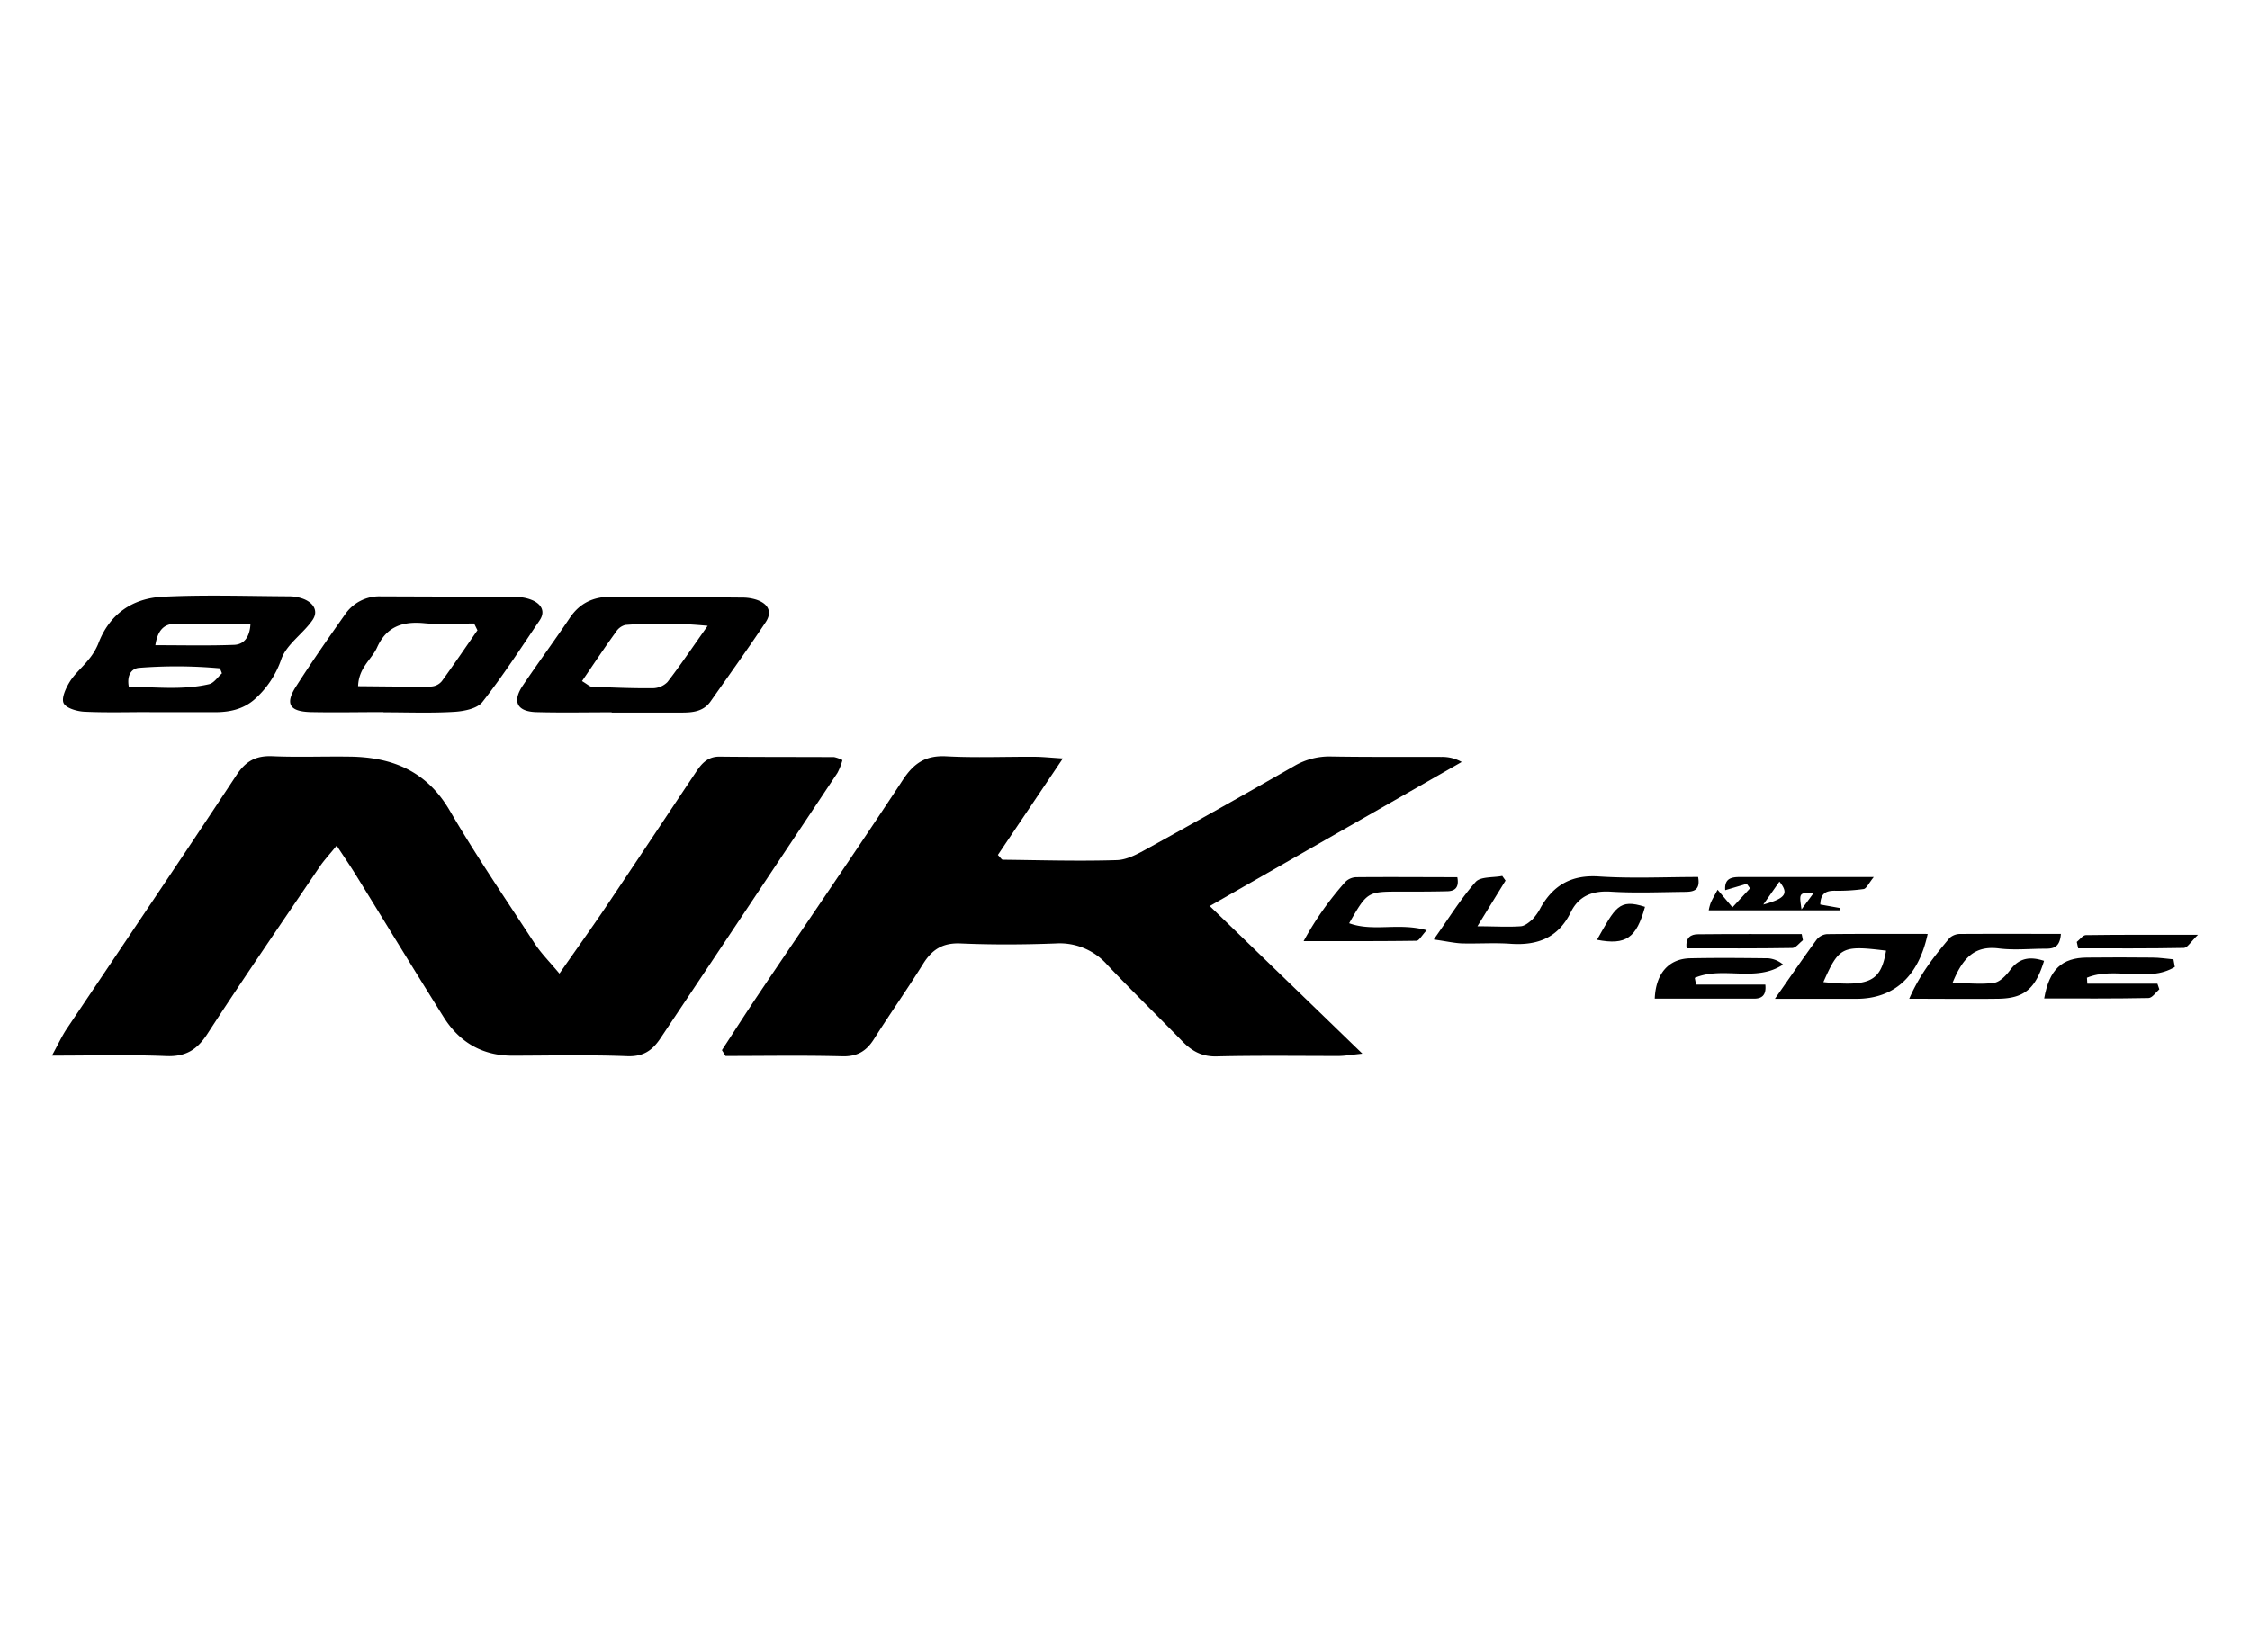 <svg id="Capa_1" data-name="Capa 1" xmlns="http://www.w3.org/2000/svg" viewBox="0 0 640 470"><path d="M159.14,277c4.84-6.95,9.11-12.88,13.19-18.94,8.63-12.82,17.16-25.7,25.74-38.54,1.58-2.37,3.34-4.3,6.63-4.26,10.86.12,21.72.07,32.59.13a9.64,9.64,0,0,1,2.35.86,17.69,17.69,0,0,1-1.42,3.64q-25.12,37.76-50.31,75.47c-2.35,3.54-4.93,5.32-9.54,5.14-10.85-.42-21.73-.16-32.59-.14-8.59,0-15.08-3.82-19.55-10.94-8.46-13.47-16.71-27.07-25.07-40.6-1.54-2.49-3.21-4.91-5.38-8.24-2,2.5-3.54,4.11-4.76,5.91-10.73,15.84-21.59,31.59-32,47.64-3,4.63-6.24,6.56-11.78,6.34-10.32-.43-20.67-.13-32.46-.13,1.73-3.16,2.73-5.34,4-7.31C35,268.87,51.27,244.79,67.28,220.52c2.63-4,5.55-5.58,10.24-5.38,7.39.32,14.79,0,22.19.12,12,.19,21.73,4.19,28.22,15.34,7.53,12.92,16,25.31,24.16,37.83C153.91,271.22,156.32,273.62,159.14,277Z"/><path d="M205.36,298.78c3.49-5.33,6.92-10.71,10.48-16,13.67-20.3,27.55-40.47,41-60.92,3.16-4.82,6.57-7,12.37-6.69,8.3.44,16.65.08,25,.13,2.23,0,4.45.25,8.13.48l-18.49,27.47c.76.76,1.07,1.35,1.39,1.36,10.83.12,21.67.45,32.49.11,3-.1,6.15-1.9,8.94-3.44q20.89-11.55,41.6-23.42a19.81,19.81,0,0,1,10.54-2.64c10.4.18,20.8.07,31.21.12a11.22,11.22,0,0,1,5.77,1.44l-71.67,41c14.48,14,28.42,27.48,43.41,42-3.33.34-5.05.65-6.77.66-11.56,0-23.12-.16-34.68.12-4.14.1-7-1.47-9.7-4.24C329.26,289,322,281.94,315,274.55a18,18,0,0,0-14.71-6.12c-9,.34-18,.39-27,0-5.07-.24-8.14,1.69-10.69,5.79-4.52,7.24-9.44,14.22-14,21.43-2.18,3.46-4.82,5-9.08,4.88-11-.29-22.08-.09-33.13-.09Z"/><path d="M42.66,202.59c-6.23,0-12.48.19-18.7-.11-2.08-.11-5.15-1-5.85-2.42s.63-4.29,1.75-6.1c1.42-2.29,3.6-4.1,5.3-6.24a17.2,17.2,0,0,0,2.76-4.48c3.19-8.56,9.75-13,18.38-13.46,12-.6,24-.18,36-.12a11.61,11.61,0,0,1,4,.73c2.79,1.07,4.4,3.38,2.62,6-2.68,3.89-7.28,6.84-8.84,11a26.8,26.8,0,0,1-7.82,11.72c-3.17,2.69-6.94,3.5-11,3.51-6.23,0-12.47,0-18.7,0Zm28.6-25.15c-7.49,0-14.34,0-21.19,0-3.44,0-5.21,1.87-5.87,6.13,7.86,0,15.12.18,22.36-.1C69.17,183.39,71.06,181.58,71.26,177.44Zm-8.12,14.13-.56-1.42A136.09,136.09,0,0,0,39.65,190c-2,.12-3.66,1.81-3,5.42,7.5,0,15.16,1,22.77-.75C60.85,194.38,61.92,192.65,63.14,191.57Z"/><path d="M109.11,202.59c-6.92,0-13.85.15-20.77,0-6-.17-7.28-2.34-4.15-7.24,4.48-7,9.22-13.81,14-20.58a11.8,11.8,0,0,1,10.09-5.1c12.93.05,25.85.07,38.78.2a11.26,11.26,0,0,1,4.61,1c2.4,1.16,3.51,3.17,1.82,5.66-5.29,7.81-10.42,15.77-16.24,23.17-1.5,1.92-5.28,2.66-8.08,2.82-6.68.4-13.38.13-20.08.13Zm26.71-23.27-.95-1.93c-4.75,0-9.53.36-14.22-.09-6.15-.59-10.74,1-13.39,6.93-1.53,3.38-5.22,5.7-5.39,11,7.23.06,14,.17,20.83.09a4.25,4.25,0,0,0,3-1.53C129.14,189.05,132.45,184.16,135.82,179.32Z"/><path d="M174,202.65c-7.15,0-14.29.15-21.43-.05-5.51-.15-6.92-3-3.84-7.57,4.36-6.48,9-12.76,13.37-19.25,2.85-4.24,6.74-6,11.69-6,12.44.08,24.88.13,37.32.24a13,13,0,0,1,4.07.61c3.4,1.15,4.54,3.49,2.64,6.36-5.09,7.65-10.46,15.13-15.75,22.65-2,2.78-5,3.08-8,3.09H174Zm-8.45-8.88c1.65,1,2.21,1.59,2.79,1.61,5.76.23,11.53.48,17.3.43a6,6,0,0,0,4.23-1.76c3.72-4.82,7.11-9.89,11.44-16a136.06,136.06,0,0,0-23.42-.25,4.47,4.47,0,0,0-2.68,2C172,184.2,169,188.77,165.57,193.77Z"/><path d="M407.84,267.3c4.37-6.17,7.72-11.65,11.91-16.37,1.4-1.57,5-1.19,7.57-1.71l.94,1.32c-2.42,3.93-4.84,7.86-8,13,4.78,0,8.55.26,12.29,0,1.18-.07,2.45-1.13,3.39-2a15,15,0,0,0,2.35-3.39c3.67-6.41,8.82-9.28,16.5-8.78,9.39.62,18.84.15,28.24.15.77,4.17-1.75,4.21-4.05,4.24-6.91.07-13.86.37-20.75-.06-5.23-.33-9.13,1.19-11.41,5.83-3.55,7.25-9.4,9.52-17.06,9-4.59-.33-9.22,0-13.83-.11C413.72,268.34,411.51,267.82,407.84,267.3Z"/><path d="M548.33,265.72c-2.65,12.37-9.77,18.42-20.25,18.46-7.24,0-14.48,0-23.21,0,4.57-6.52,8.15-11.75,11.89-16.86a4.21,4.21,0,0,1,2.91-1.54C529,265.67,538.36,265.72,548.33,265.72Zm-29.67,13.7c13.27,1.38,16.37-.23,17.83-8.94C524,268.94,523.13,269.36,518.66,279.42Z"/><path d="M586.22,265.71c-.28,4.08-2.39,4.21-4.53,4.22-4.38,0-8.81.46-13.12-.08-7.15-.9-10.39,3-13.17,9.79,4.31.06,8.1.51,11.76,0,1.69-.23,3.46-2.08,4.61-3.63,2.64-3.59,5.81-3.88,9.66-2.63-2.44,8-5.67,10.69-13.12,10.78-8,.1-16,0-25.23,0,3.15-7.22,7.3-12.28,11.49-17.3a4.54,4.54,0,0,1,3.12-1.13C567.09,265.67,576.49,265.71,586.22,265.71Z"/><path d="M405.83,264.67c-1.45,1.54-2.17,3-2.92,3-10.29.15-20.58.1-32.09.1a89.6,89.6,0,0,1,11.89-16.88,4.64,4.64,0,0,1,3.05-1.31c9.63-.09,19.26,0,28.78,0,.61,3.13-.87,4-3,4-4.37.11-8.75.1-13.13.1-9.47,0-9.47,0-14.64,9C390.64,265.19,397.86,262.42,405.83,264.67Z"/><path d="M618.63,275.11c-7.62,4.62-17.09-.22-25,3.07l.11,1.7h19.94l.54,1.58c-1,.87-2,2.47-3.08,2.49-9.86.2-19.72.12-29.67.12,1.44-8.23,5-11.55,12.12-11.62q9.33-.1,18.65,0c2,0,4,.33,6,.5Z"/><path d="M482.45,280.13h19.7c.34,3.1-1.07,4-3.18,4-9.42,0-18.84,0-28.27,0,.28-7.2,4-11.36,10.09-11.48,7.38-.15,14.76-.09,22.13,0a7.44,7.44,0,0,1,4.27,1.78c-7.73,5.18-17.19.38-25.11,3.79Z"/><path d="M488.57,253.15l4.23,5,5-5.4-.92-1.29-6.14,1.81c-.27-3.45,1.89-3.74,4.31-3.74H533c-1.48,1.82-2.08,3.29-2.89,3.42a52.63,52.63,0,0,1-8.24.48c-2.43,0-4,.71-4.09,3.92l5.6,1-.08.65H486.05a13.65,13.65,0,0,1,.52-2C487,255.94,487.62,254.94,488.57,253.15Zm13,4.21c6.39-1.76,7.31-3.15,4.59-6.53Zm10.88,1.38c1.58-2.14,2.43-3.28,3.47-4.7C511.73,254,511.73,254,512.45,258.74Z"/><path d="M590.74,268c.86-.67,1.71-1.93,2.58-1.94,10.07-.14,20.15-.09,31.89-.09-2.06,2-3,3.71-4,3.73-10,.2-20,.12-30.07.12C591,269.21,590.86,268.61,590.74,268Z"/><path d="M512.84,267.5c-1,.77-2,2.2-3,2.22-10,.17-20.09.1-30.08.1-.41-3.17,1.32-4,3.22-4,9.84-.11,19.68-.05,29.52-.05Z"/><path d="M454.27,267.39c5.24-9.23,6.19-11.77,13.65-9.38C465.49,266.88,462.53,269,454.27,267.39Z"/></svg>